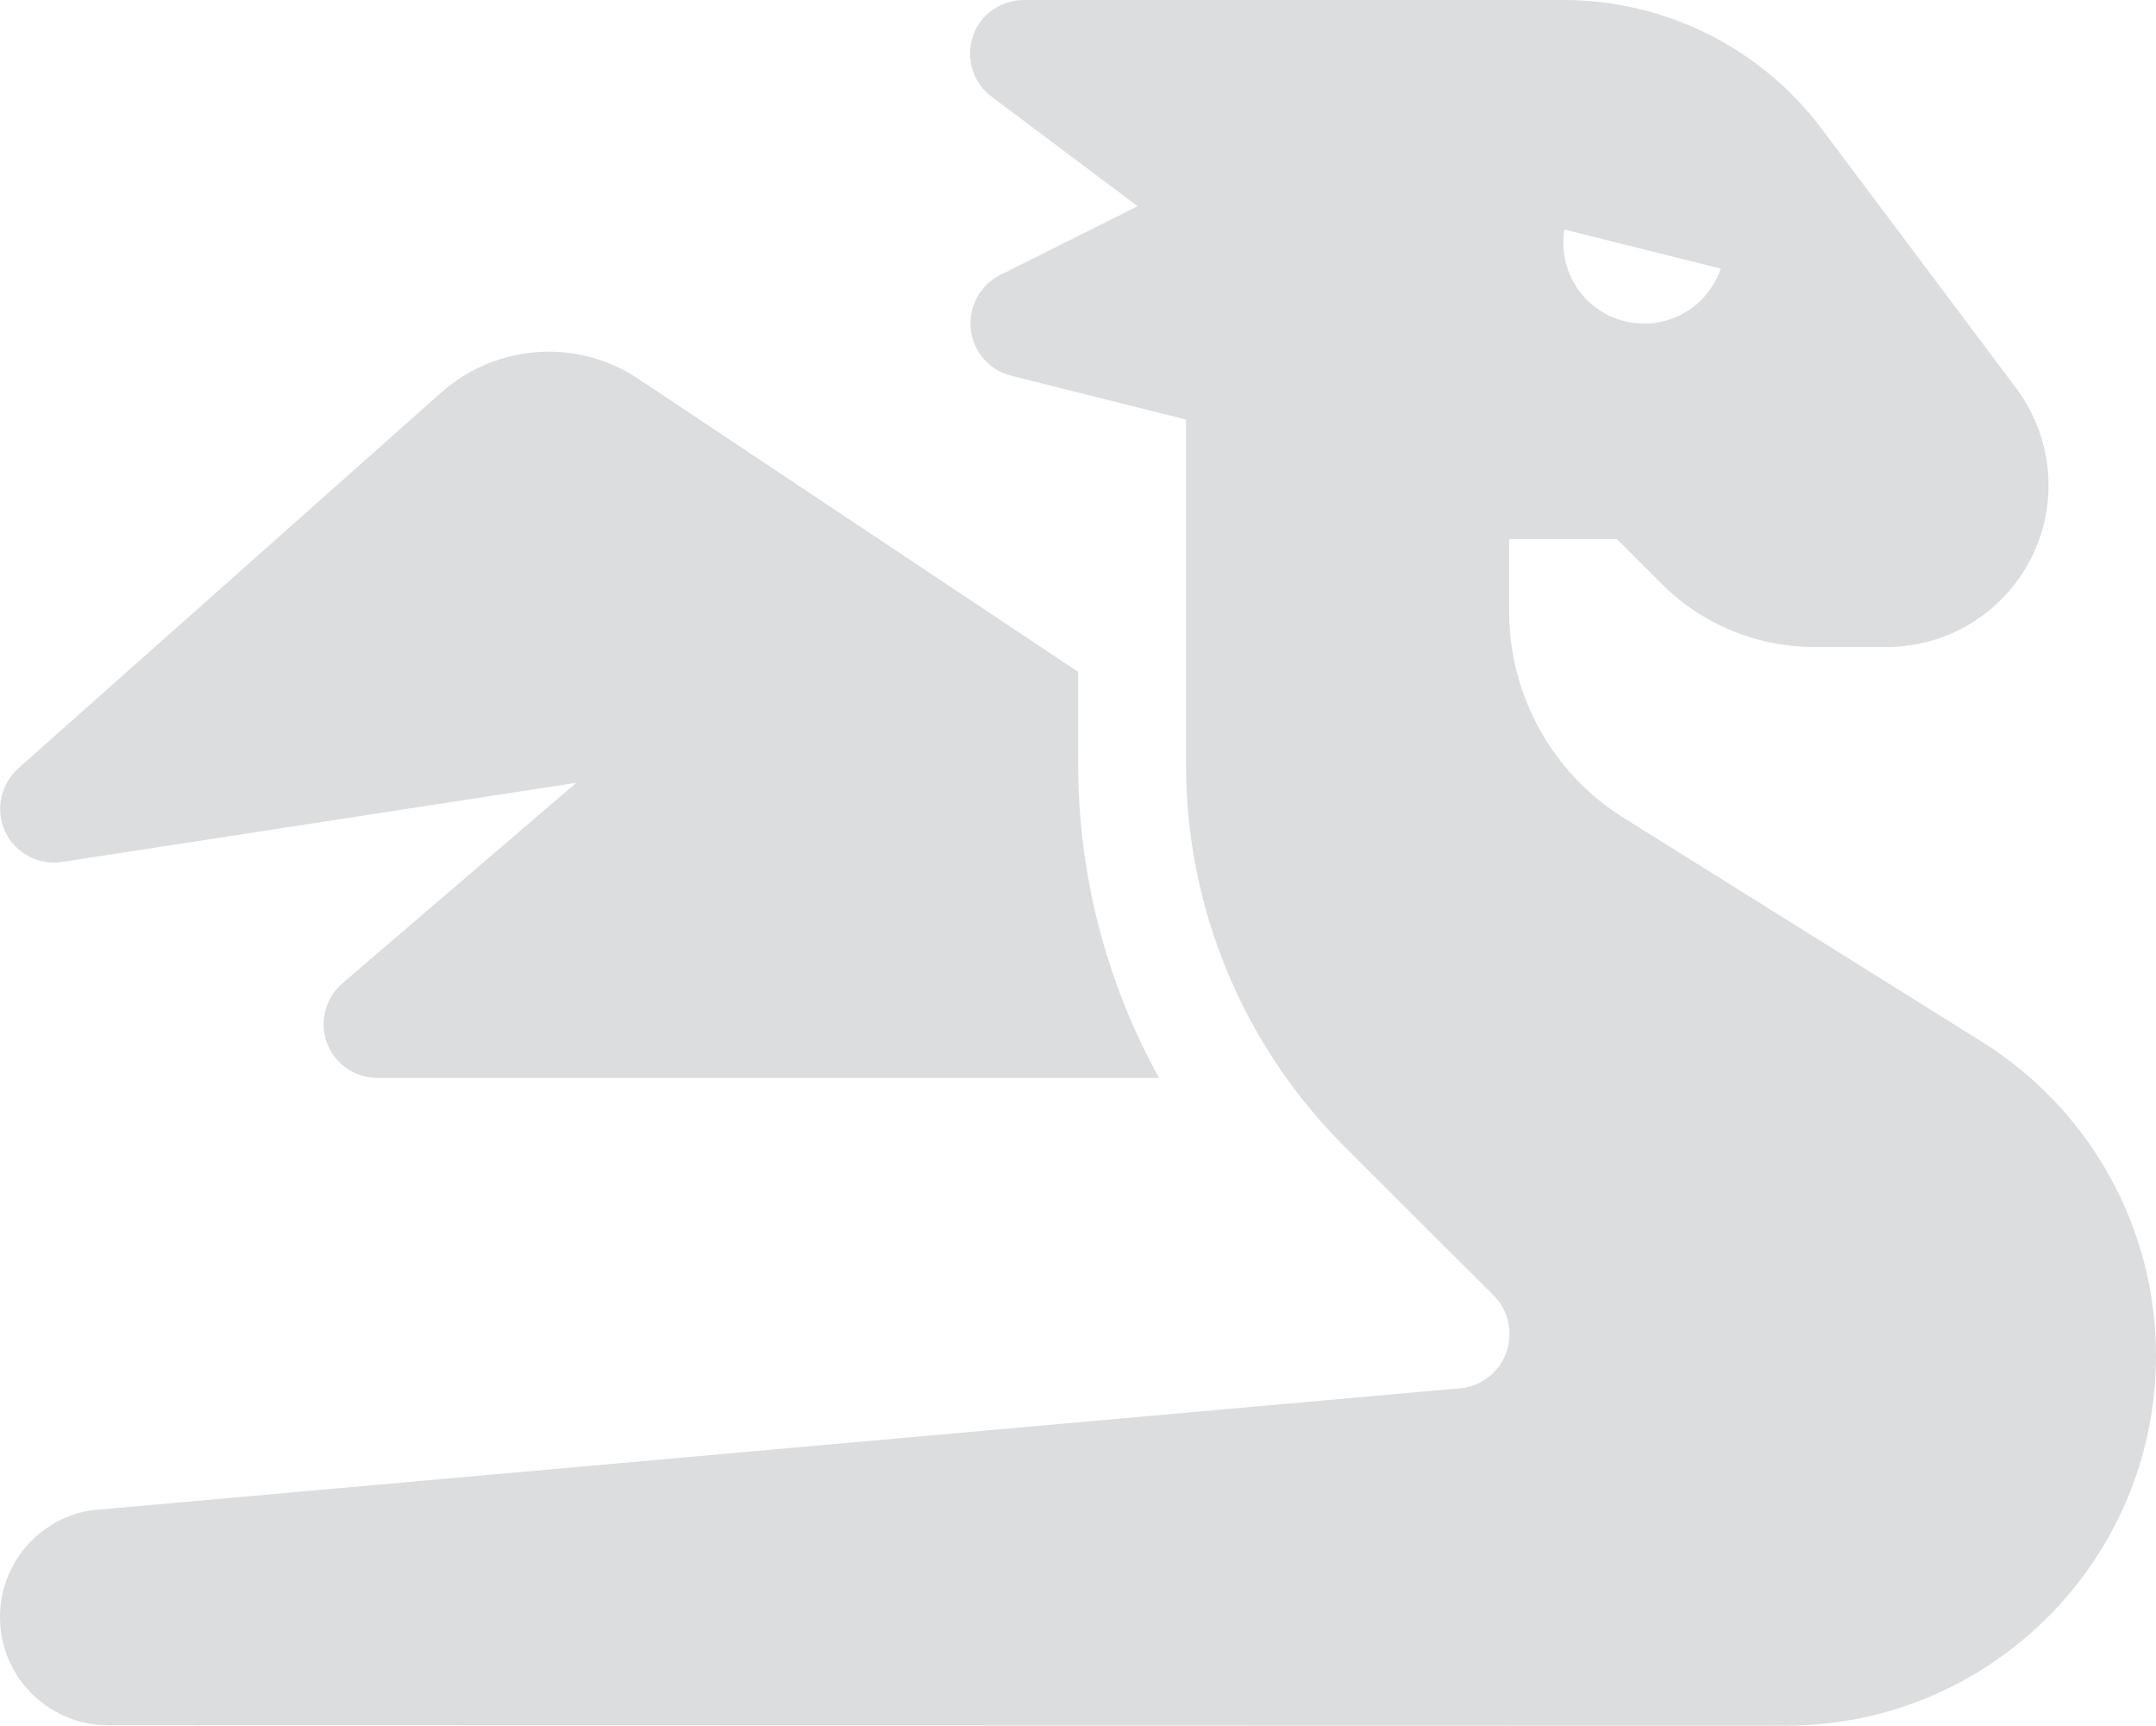 <?xml version="1.0" encoding="UTF-8" standalone="no"?>
<svg
   viewBox="0 0 17.495 14"
   version="1.1"
   id="svg4"
   sodipodi:docname="foobar_1.svg"
   inkscape:version="1.2.2 (b0a8486541, 2022-12-01)"
   width="17.495"
   height="14"
   xmlns:inkscape="http://www.inkscape.org/namespaces/inkscape"
   xmlns:sodipodi="http://sodipodi.sourceforge.net/DTD/sodipodi-0.dtd"
   xmlns="http://www.w3.org/2000/svg"
   xmlns:svg="http://www.w3.org/2000/svg">
  <defs
     id="defs8" />
  <sodipodi:namedview
     id="namedview6"
     pagecolor="#000000"
     bordercolor="#000000"
     borderopacity="0.247"
     inkscape:showpageshadow="2"
     inkscape:pageopacity="0"
     inkscape:pagecheckerboard="0"
     inkscape:deskcolor="#d1d1d1"
     showgrid="false"
     inkscape:zoom="5.6568542"
     inkscape:cx="15.733126"
     inkscape:cy="41.630912"
     inkscape:window-width="1878"
     inkscape:window-height="1011"
     inkscape:window-x="1920"
     inkscape:window-y="714"
     inkscape:window-maximized="1"
     inkscape:current-layer="svg4" />
  <!--!Font Awesome Free 7.0.1 by @fontawesome - https://fontawesome.com License - https://fontawesome.com/license/free Copyright 2025 Fonticons, Inc.-->
  <path
     d="M 9.624,3.404 8.205,3.048 C 8.028,3.004 7.897,2.854 7.877,2.671 7.858,2.488 7.954,2.313 8.115,2.231 L 9.231,1.673 8.047,0.785 C 7.897,0.673 7.834,0.476 7.894,0.295 7.954,0.115 8.123,0 8.312,0 h 4.374 c 0.826,0 1.605,0.388 2.1,1.05 l 1.575,2.1 c 0.169,0.227 0.262,0.503 0.262,0.787 0,0.724 -0.588,1.312 -1.312,1.312 h -0.588 c -0.465,0 -0.91,-0.183 -1.238,-0.511 l -0.364,-0.364 h -0.875 v 0.588 c 0,0.678 0.35,1.31 0.924,1.67 l 2.914,1.821 c 0.878,0.55 1.411,1.509 1.411,2.545 C 17.495,12.655 16.153,14 14.493,14 L 0.884,13.997 c -0.09,0 -0.18,-0.011 -0.262,-0.038 C 0.37,13.882 0.165,13.697 0.064,13.45 0.029,13.36 0.004,13.262 0.001,13.158 c -0.005,-0.101 0.008,-0.2 0.036,-0.293 0.077,-0.252 0.262,-0.457 0.508,-0.558 0.082,-0.033 0.169,-0.055 0.26,-0.06 L 11.847,11.263 c 0.227,-0.019 0.402,-0.211 0.402,-0.44 0,-0.118 -0.046,-0.23 -0.128,-0.312 L 10.906,9.298 C 10.086,8.478 9.624,7.365 9.624,6.206 Z m 4.374,-1.427 c 0,-0.003 0,-0.005 0,-0.008 0,-0.003 0,-0.005 0,-0.008 z m -0.036,0.202 -1.268,-0.317 c -0.005,0.036 -0.008,0.071 -0.008,0.107 0,0.364 0.293,0.656 0.656,0.656 0.29,0 0.533,-0.186 0.621,-0.446 z M 3.58,3.185 C 4.025,2.789 4.684,2.742 5.179,3.073 l 3.57,2.378 v 0.752 c 0,0.897 0.23,1.772 0.656,2.542 H 3.063 C 2.88,8.746 2.716,8.631 2.653,8.461 2.59,8.292 2.639,8.098 2.779,7.977 L 4.676,6.351 0.504,6.993 C 0.313,7.023 0.124,6.922 0.042,6.747 -0.04,6.572 0.004,6.364 0.149,6.233 Z"
     id="path2"
     style="fill:#dcddde;fill-opacity:1;stroke-width:0.027" />
</svg>
